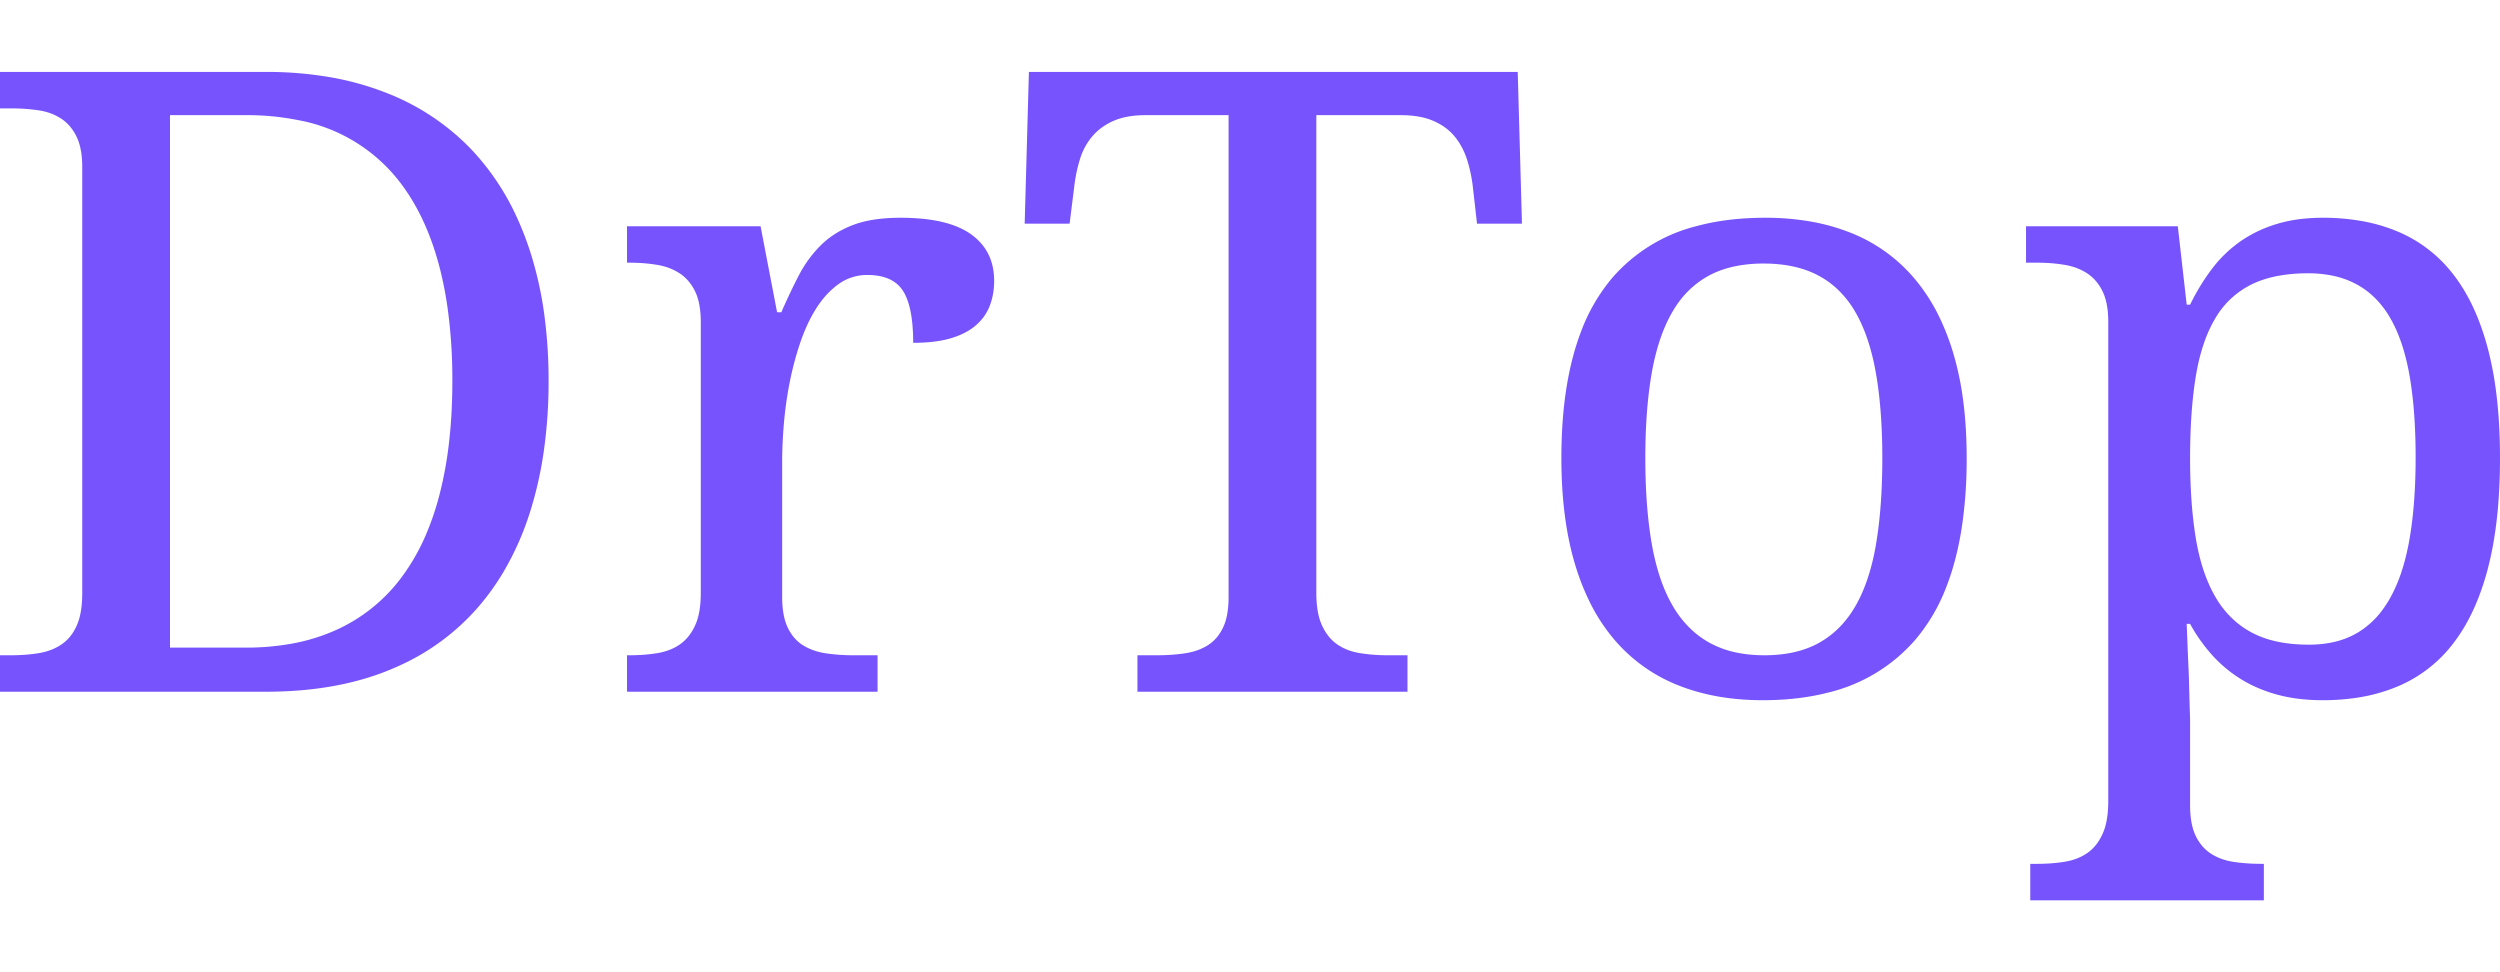 <svg width="90" height="35" viewBox="0 0 287.94 95.411" xmlns="http://www.w3.org/2000/svg"><g fill-rule="evenodd" fill="#7653FC"><path d="M 151.611 4.981 L 151.611 60.01 A 13.605 13.605 0 0 0 151.686 61.48 Q 151.764 62.197 151.924 62.798 A 5.892 5.892 0 0 0 152.271 63.77 A 6.075 6.075 0 0 0 152.985 64.953 A 4.722 4.722 0 0 0 154.028 65.943 Q 155.127 66.7 156.641 66.944 A 19.474 19.474 0 0 0 159.197 67.179 A 22.029 22.029 0 0 0 159.814 67.188 L 162.109 67.188 L 162.109 71.387 L 131.006 71.387 L 131.006 67.188 L 133.301 67.188 A 22.494 22.494 0 0 0 135.599 67.074 A 19.447 19.447 0 0 0 136.45 66.968 A 7.626 7.626 0 0 0 137.97 66.589 A 6.22 6.22 0 0 0 139.062 66.065 A 4.496 4.496 0 0 0 140.483 64.673 A 5.768 5.768 0 0 0 140.845 64.038 A 5.711 5.711 0 0 0 141.27 62.813 Q 141.504 61.807 141.504 60.498 L 141.504 4.981 L 131.934 4.981 A 12.217 12.217 0 0 0 130.385 5.074 Q 129.565 5.179 128.872 5.403 A 6.424 6.424 0 0 0 128.247 5.64 A 7.158 7.158 0 0 0 126.668 6.586 A 6.196 6.196 0 0 0 125.806 7.422 A 7.359 7.359 0 0 0 124.421 9.936 A 8.406 8.406 0 0 0 124.39 10.035 A 17.181 17.181 0 0 0 123.783 12.772 A 19.197 19.197 0 0 0 123.73 13.184 L 123.193 17.481 L 118.018 17.481 L 118.506 0 L 174.805 0 L 175.293 17.481 L 170.117 17.481 L 169.629 13.184 A 16.328 16.328 0 0 0 169.063 10.41 A 14.944 14.944 0 0 0 168.945 10.035 A 8.16 8.16 0 0 0 167.966 8.007 A 7.455 7.455 0 0 0 167.529 7.422 A 6.084 6.084 0 0 0 165.893 6.048 A 7.591 7.591 0 0 0 165.088 5.64 A 7.269 7.269 0 0 0 163.623 5.189 Q 162.592 4.981 161.328 4.981 L 151.611 4.981 Z M 252.246 63.575 L 251.855 63.575 A 940.846 940.846 0 0 0 251.953 66.077 A 761.182 761.182 0 0 0 252.051 68.409 A 66.624 66.624 0 0 1 252.11 69.841 A 74.483 74.483 0 0 1 252.124 70.337 A 613.786 613.786 0 0 0 252.148 71.308 A 505.158 505.158 0 0 0 252.173 72.217 A 280.771 280.771 0 0 0 252.197 73.047 Q 252.209 73.441 252.221 73.793 A 174.13 174.13 0 0 0 252.222 73.804 Q 252.24 74.346 252.245 74.702 A 16.39 16.39 0 0 1 252.246 74.903 L 252.246 84.473 A 11.954 11.954 0 0 0 252.324 85.883 Q 252.408 86.585 252.581 87.172 A 5.354 5.354 0 0 0 252.905 88.013 A 5.441 5.441 0 0 0 253.708 89.229 A 4.523 4.523 0 0 0 254.687 90.064 A 6.298 6.298 0 0 0 256.469 90.824 A 7.797 7.797 0 0 0 257.3 90.992 A 20.789 20.789 0 0 0 259.617 91.197 A 24.128 24.128 0 0 0 260.449 91.211 L 260.742 91.211 L 260.742 95.411 L 233.838 95.411 L 233.838 91.211 L 234.619 91.211 A 21.229 21.229 0 0 0 236.67 91.116 A 17.621 17.621 0 0 0 237.817 90.967 A 6.876 6.876 0 0 0 239.364 90.532 A 5.723 5.723 0 0 0 240.405 89.966 A 4.757 4.757 0 0 0 241.633 88.716 A 6.366 6.366 0 0 0 242.163 87.769 A 6.387 6.387 0 0 0 242.577 86.506 Q 242.715 85.891 242.775 85.17 A 14.257 14.257 0 0 0 242.822 83.985 L 242.822 28.809 A 11.954 11.954 0 0 0 242.744 27.399 Q 242.661 26.697 242.487 26.11 A 5.354 5.354 0 0 0 242.163 25.269 A 5.549 5.549 0 0 0 241.311 23.991 A 4.71 4.71 0 0 0 240.381 23.194 A 6.388 6.388 0 0 0 238.534 22.381 A 7.838 7.838 0 0 0 237.769 22.217 A 18.775 18.775 0 0 0 235.439 21.988 A 21.73 21.73 0 0 0 234.619 21.973 L 233.35 21.973 L 233.35 17.774 L 250.83 17.774 L 251.855 26.807 L 252.246 26.807 A 25.629 25.629 0 0 1 254.074 23.643 A 22.468 22.468 0 0 1 254.785 22.657 A 14.624 14.624 0 0 1 258.057 19.507 A 14.441 14.441 0 0 1 261.535 17.741 A 16.608 16.608 0 0 1 262.256 17.505 A 16.193 16.193 0 0 1 265.078 16.933 A 21.306 21.306 0 0 1 267.529 16.797 A 25.329 25.329 0 0 1 272.112 17.194 A 19.381 19.381 0 0 1 276.27 18.433 A 15.762 15.762 0 0 1 282.666 23.462 Q 285.136 26.702 286.472 31.61 A 34.382 34.382 0 0 1 286.597 32.08 A 39.417 39.417 0 0 1 287.515 37.026 Q 287.833 39.59 287.913 42.503 A 72.432 72.432 0 0 1 287.939 44.483 A 65.798 65.798 0 0 1 287.718 50.032 Q 287.48 52.837 286.987 55.271 A 35.553 35.553 0 0 1 286.597 56.983 A 29.895 29.895 0 0 1 285.213 61.172 Q 284.142 63.725 282.666 65.674 A 15.686 15.686 0 0 1 276.27 70.728 A 19.767 19.767 0 0 1 271.351 72.094 A 26.015 26.015 0 0 1 267.529 72.364 A 22.592 22.592 0 0 1 264.62 72.185 A 17.454 17.454 0 0 1 262.305 71.729 A 16.344 16.344 0 0 1 259.238 70.571 A 14.361 14.361 0 0 1 258.081 69.922 A 15.237 15.237 0 0 1 254.761 67.139 A 19.233 19.233 0 0 1 252.246 63.575 Z M 30.615 71.387 L 0 71.387 L 0 67.188 L 1.27 67.188 A 21.229 21.229 0 0 0 3.32 67.093 A 17.621 17.621 0 0 0 4.468 66.944 A 6.971 6.971 0 0 0 6.107 66.473 A 5.96 5.96 0 0 0 7.08 65.943 A 4.716 4.716 0 0 0 8.442 64.514 A 6.071 6.071 0 0 0 8.838 63.77 A 6.285 6.285 0 0 0 9.225 62.577 Q 9.473 61.475 9.473 60.01 L 9.473 10.987 A 11.954 11.954 0 0 0 9.395 9.577 Q 9.311 8.874 9.138 8.288 A 5.354 5.354 0 0 0 8.813 7.447 A 5.549 5.549 0 0 0 7.961 6.168 A 4.71 4.71 0 0 0 7.031 5.371 A 6.147 6.147 0 0 0 5.152 4.564 A 7.54 7.54 0 0 0 4.419 4.419 A 20.789 20.789 0 0 0 2.102 4.214 A 24.128 24.128 0 0 0 1.27 4.2 L 0 4.2 L 0 0 L 30.615 0 A 43.054 43.054 0 0 1 37.915 0.592 A 33.133 33.133 0 0 1 44.385 2.369 A 27.221 27.221 0 0 1 53.815 8.445 A 26.483 26.483 0 0 1 54.614 9.278 A 28.71 28.71 0 0 1 59.572 16.843 A 35.594 35.594 0 0 1 60.986 20.459 A 42.16 42.16 0 0 1 62.732 28.277 A 56.773 56.773 0 0 1 63.184 35.596 A 56.595 56.595 0 0 1 62.622 43.749 A 43.813 43.813 0 0 1 61.133 50.415 A 33.314 33.314 0 0 1 58.017 57.541 A 28.192 28.192 0 0 1 55.029 61.695 A 26.451 26.451 0 0 1 45.721 68.508 A 30.962 30.962 0 0 1 44.873 68.872 Q 38.859 71.35 30.854 71.387 A 52.591 52.591 0 0 1 30.615 71.387 Z M 101.074 67.188 L 101.074 71.387 L 72.217 71.387 L 72.217 67.188 L 72.51 67.188 A 21.229 21.229 0 0 0 74.56 67.093 A 17.621 17.621 0 0 0 75.708 66.944 A 6.876 6.876 0 0 0 77.255 66.509 A 5.723 5.723 0 0 0 78.296 65.943 Q 79.395 65.186 80.054 63.77 A 6.121 6.121 0 0 0 80.455 62.577 Q 80.713 61.475 80.713 60.01 L 80.713 28.809 A 11.954 11.954 0 0 0 80.635 27.399 Q 80.551 26.697 80.378 26.11 A 5.354 5.354 0 0 0 80.054 25.269 A 5.549 5.549 0 0 0 79.201 23.991 A 4.71 4.71 0 0 0 78.271 23.194 A 6.388 6.388 0 0 0 76.425 22.381 A 7.838 7.838 0 0 0 75.659 22.217 A 18.775 18.775 0 0 0 73.329 21.988 A 21.73 21.73 0 0 0 72.51 21.973 L 72.217 21.973 L 72.217 17.774 L 87.598 17.774 L 89.502 27.686 L 89.99 27.686 A 71.144 71.144 0 0 1 91.475 24.484 A 61.666 61.666 0 0 1 91.992 23.462 A 13.996 13.996 0 0 1 94.322 20.184 A 13.188 13.188 0 0 1 94.507 19.996 A 10.074 10.074 0 0 1 97.139 18.119 A 12.274 12.274 0 0 1 98.193 17.652 A 11.28 11.28 0 0 1 100.164 17.099 Q 101.149 16.91 102.288 16.84 A 23.025 23.025 0 0 1 103.711 16.797 Q 109.18 16.797 111.841 18.702 Q 114.502 20.606 114.502 24.073 A 8.327 8.327 0 0 1 114.286 25.996 A 7.238 7.238 0 0 1 113.989 26.954 Q 113.477 28.272 112.354 29.224 Q 111.263 30.148 109.575 30.658 A 11.053 11.053 0 0 1 109.473 30.689 Q 108.106 31.087 106.268 31.176 A 22.667 22.667 0 0 1 105.176 31.202 A 23.359 23.359 0 0 0 105.093 29.16 Q 104.915 27.135 104.352 25.871 A 4.927 4.927 0 0 0 104.004 25.22 Q 102.944 23.564 100.447 23.406 A 8.603 8.603 0 0 0 99.902 23.389 A 5.559 5.559 0 0 0 96.582 24.439 A 9.263 9.263 0 0 0 94.741 26.205 A 11.473 11.473 0 0 0 94.019 27.222 A 16.922 16.922 0 0 0 92.779 29.589 A 21.097 21.097 0 0 0 92.163 31.202 Q 91.406 33.448 90.942 35.816 A 43.135 43.135 0 0 0 90.283 40.528 A 60.299 60.299 0 0 0 90.137 42.762 A 43.95 43.95 0 0 0 90.088 44.776 L 90.088 60.498 A 11.954 11.954 0 0 0 90.166 61.908 Q 90.249 62.611 90.423 63.197 A 5.354 5.354 0 0 0 90.747 64.038 Q 91.406 65.381 92.529 66.065 A 6.47 6.47 0 0 0 94.236 66.783 A 8.092 8.092 0 0 0 95.142 66.968 A 20.789 20.789 0 0 0 97.459 67.174 A 24.128 24.128 0 0 0 98.291 67.188 L 101.074 67.188 Z M 19.58 66.309 L 28.271 66.309 A 29.613 29.613 0 0 0 33.488 65.871 A 21.892 21.892 0 0 0 38.696 64.283 A 19.197 19.197 0 0 0 46.143 58.35 A 23.945 23.945 0 0 0 49.122 53.152 A 31.954 31.954 0 0 0 50.61 48.731 A 44 44 0 0 0 51.727 42.594 Q 52.053 39.719 52.094 36.518 A 72.392 72.392 0 0 0 52.1 35.596 A 59.978 59.978 0 0 0 51.535 27.074 Q 50.269 18.278 46.167 12.842 A 19.126 19.126 0 0 0 34.254 5.536 A 29.58 29.58 0 0 0 28.369 4.981 L 19.58 4.981 L 19.58 66.309 Z M 225.993 52.178 A 52.962 52.962 0 0 0 226.514 44.483 Q 226.514 40.747 226.066 37.529 A 34.259 34.259 0 0 0 224.927 32.251 A 27.756 27.756 0 0 0 223.471 28.457 A 21.024 21.024 0 0 0 220.337 23.609 A 18.505 18.505 0 0 0 213.037 18.482 A 23.436 23.436 0 0 0 208.611 17.245 A 29.94 29.94 0 0 0 203.32 16.797 A 38.179 38.179 0 0 0 202.243 16.812 Q 198.518 16.917 195.404 17.759 A 18.956 18.956 0 0 0 185.767 23.633 A 20.79 20.79 0 0 0 182.114 29.867 Q 179.834 35.795 179.834 44.483 Q 179.834 51.514 181.421 56.763 A 27.977 27.977 0 0 0 182.944 60.734 A 21.077 21.077 0 0 0 186.011 65.479 A 18.619 18.619 0 0 0 193.311 70.655 Q 197.607 72.364 203.027 72.364 Q 207.079 72.364 210.445 71.513 A 19.221 19.221 0 0 0 220.532 65.479 A 20.904 20.904 0 0 0 224.195 59.254 Q 225.415 56.104 225.993 52.178 Z M 189.502 44.483 Q 189.502 50.049 190.234 54.297 A 27.761 27.761 0 0 0 190.979 57.519 Q 191.468 59.159 192.137 60.523 A 15.481 15.481 0 0 0 192.603 61.402 A 12.013 12.013 0 0 0 194.786 64.207 A 10.492 10.492 0 0 0 196.851 65.723 A 11.021 11.021 0 0 0 200.051 66.887 Q 201.519 67.188 203.223 67.188 A 16.049 16.049 0 0 0 206.084 66.946 Q 207.775 66.64 209.155 65.945 A 9.673 9.673 0 0 0 209.57 65.723 Q 212.158 64.258 213.77 61.402 Q 215.207 58.854 215.926 55.198 A 31.634 31.634 0 0 0 216.089 54.297 A 48.416 48.416 0 0 0 216.573 50.328 Q 216.741 48.292 216.783 46.022 A 83.232 83.232 0 0 0 216.797 44.483 A 71.754 71.754 0 0 0 216.657 39.874 Q 216.522 37.778 216.256 35.925 A 40.35 40.35 0 0 0 216.064 34.717 Q 215.441 31.141 214.18 28.575 A 15.208 15.208 0 0 0 213.721 27.71 A 11.449 11.449 0 0 0 211.489 24.898 A 10.174 10.174 0 0 0 209.497 23.487 Q 207.038 22.154 203.562 22.076 A 19.438 19.438 0 0 0 203.125 22.071 A 16.589 16.589 0 0 0 200.264 22.304 Q 198.314 22.646 196.777 23.487 A 10.528 10.528 0 0 0 193.106 26.867 A 12.946 12.946 0 0 0 192.578 27.71 A 17.197 17.197 0 0 0 191.27 30.621 Q 190.767 32.066 190.418 33.753 A 31.274 31.274 0 0 0 190.234 34.717 Q 189.605 38.326 189.516 42.944 A 80.307 80.307 0 0 0 189.502 44.483 Z M 265.82 23.194 A 19.591 19.591 0 0 0 263.073 23.376 Q 260.934 23.679 259.302 24.488 A 9.894 9.894 0 0 0 255.133 28.408 A 11.757 11.757 0 0 0 255.127 28.418 A 15.21 15.21 0 0 0 253.87 31.165 Q 253.258 32.916 252.905 35.059 Q 252.246 39.063 252.246 44.483 A 70.816 70.816 0 0 0 252.372 48.821 Q 252.534 51.459 252.905 53.711 Q 253.494 57.287 254.823 59.85 A 14.35 14.35 0 0 0 255.151 60.45 A 10.959 10.959 0 0 0 257.667 63.453 A 10.186 10.186 0 0 0 259.351 64.576 A 11.021 11.021 0 0 0 262.095 65.574 Q 263.38 65.867 264.875 65.942 A 20.991 20.991 0 0 0 265.918 65.967 A 13.206 13.206 0 0 0 268.541 65.72 A 9.465 9.465 0 0 0 271.558 64.576 A 9.876 9.876 0 0 0 274.409 61.955 A 12.716 12.716 0 0 0 275.366 60.45 A 17.475 17.475 0 0 0 276.581 57.615 Q 277.175 55.835 277.539 53.687 A 45.138 45.138 0 0 0 278.006 49.924 Q 278.169 47.995 278.209 45.844 A 77.382 77.382 0 0 0 278.223 44.385 A 70.058 70.058 0 0 0 278.094 40.022 Q 277.968 38.009 277.719 36.237 A 38.548 38.548 0 0 0 277.539 35.083 A 26.658 26.658 0 0 0 276.851 32.072 Q 276.41 30.574 275.816 29.332 A 14.325 14.325 0 0 0 275.366 28.467 A 11.009 11.009 0 0 0 273.536 26.038 A 9.302 9.302 0 0 0 271.509 24.512 A 10.139 10.139 0 0 0 268.452 23.428 A 14.055 14.055 0 0 0 265.82 23.194 Z"/></g></svg>